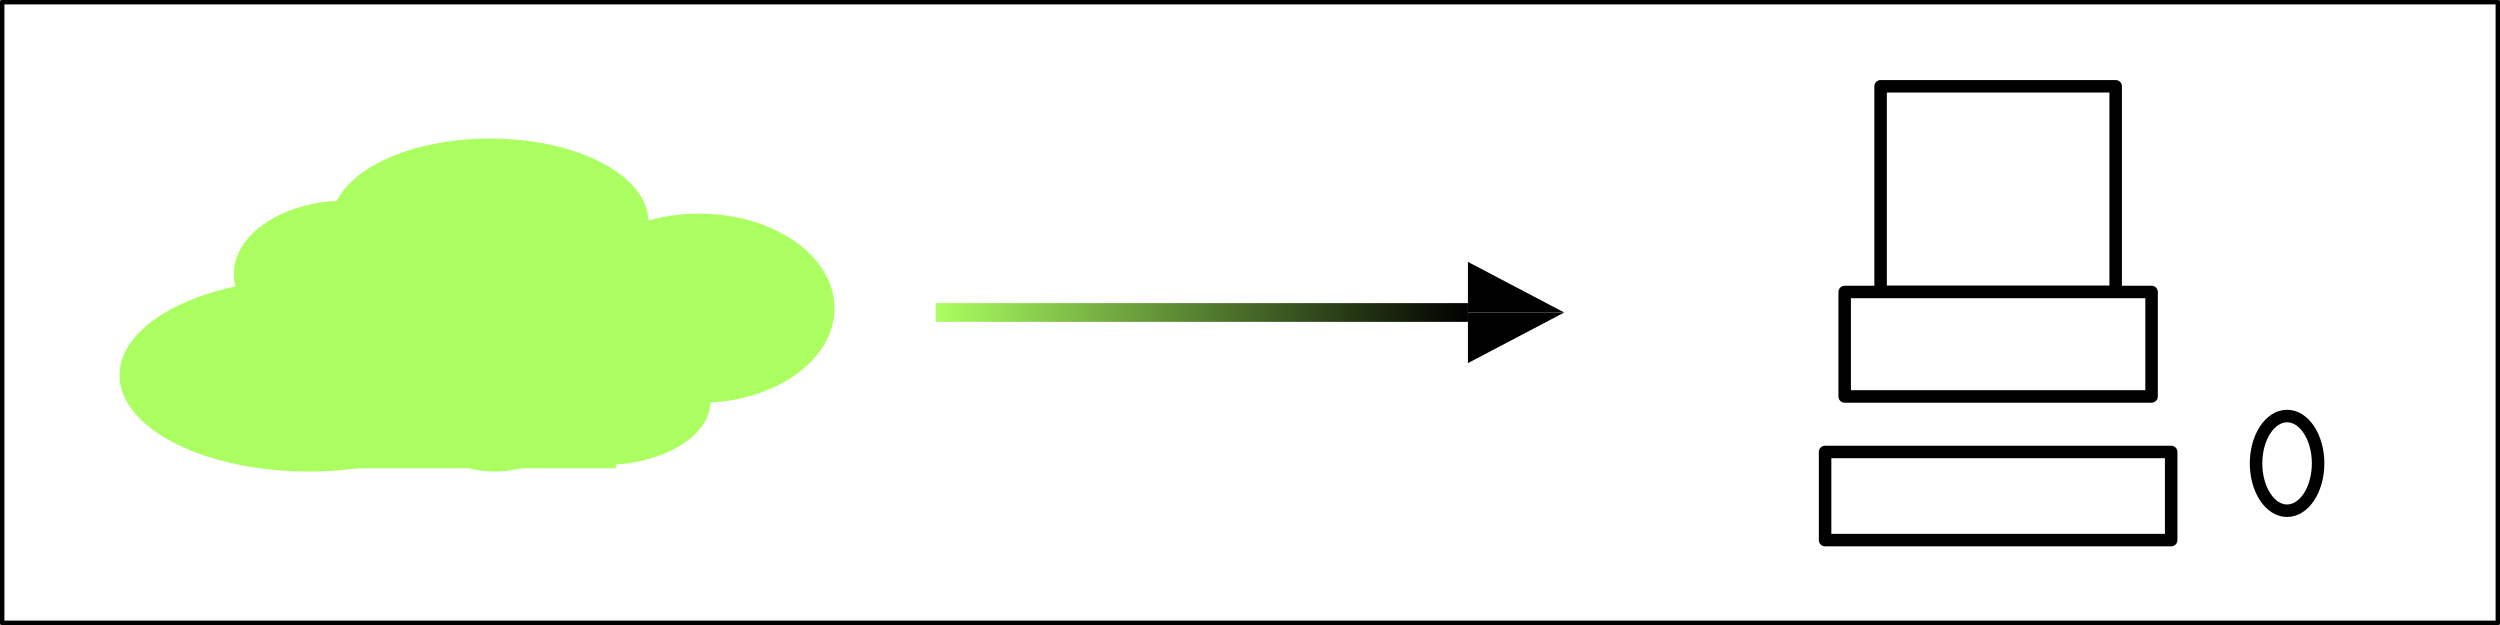 <?xml version="1.0" encoding="UTF-8" standalone="no"?>
<!-- Created with Inkscape (http://www.inkscape.org/) -->

<svg
   xmlns:dc="http://purl.org/dc/elements/1.1/"
   xmlns:cc="http://creativecommons.org/ns#"
   xmlns:rdf="http://www.w3.org/1999/02/22-rdf-syntax-ns#"
   xmlns:svg="http://www.w3.org/2000/svg"
   xmlns="http://www.w3.org/2000/svg"
   xmlns:xlink="http://www.w3.org/1999/xlink"
   xmlns:sodipodi="http://sodipodi.sourceforge.net/DTD/sodipodi-0.dtd"
   xmlns:inkscape="http://www.inkscape.org/namespaces/inkscape"
   width="400mm"
   height="100mm"
   viewBox="0 0 400 100"
   version="1.1"
   id="svg8"
   sodipodi:docname="remote_to_local.svg"
   inkscape:version="0.92.5 (2060ec1f9f, 2020-04-08)"
   inkscape:export-filename="/home/wim/projects/folkbalbende/balfolk-db/images/remote_to_local.png"
   inkscape:export-xdpi="38.099998"
   inkscape:export-ydpi="38.099998">
  <rect x="0" y="0" width="400" height="100" fill="#808080" stroke="none"/>
  <defs
     id="defs2">
    <linearGradient
       inkscape:collect="always"
       id="linearGradient961">
      <stop
         style="stop-color:#abff60;stop-opacity:1"
         offset="0"
         id="stop957" />
      <stop
         style="stop-color:#000000;stop-opacity:1"
         offset="1"
         id="stop959" />
    </linearGradient>
    <linearGradient
       inkscape:collect="always"
       xlink:href="#linearGradient961"
       id="linearGradient963"
       x1="130.075"
       y1="244.239"
       x2="215.224"
       y2="244.239"
       gradientUnits="userSpaceOnUse" />
  </defs>
  <sodipodi:namedview
     id="base"
     pagecolor="#ffffff"
     bordercolor="#666666"
     borderopacity="1.0"
     inkscape:pageopacity="0.0"
     inkscape:pageshadow="2"
     inkscape:zoom="0.5064881"
     inkscape:cx="630.76842"
     inkscape:cy="365.80989"
     inkscape:document-units="mm"
     inkscape:current-layer="layer1"
     showgrid="false"
     inkscape:window-width="1920"
     inkscape:window-height="1011"
     inkscape:window-x="0"
     inkscape:window-y="0"
     inkscape:window-maximized="1" />
  <g
     inkscape:label="Layer 1"
     inkscape:groupmode="layer"
     id="layer1"
     transform="translate(0,-197)">
    <rect
       style="fill:#ffffff;fill-opacity:1;stroke:#000000;stroke-width:0.704;stroke-linecap:round;stroke-linejoin:round;stroke-miterlimit:4;stroke-dasharray:none;stroke-opacity:1"
       id="rect855"
       width="399.296"
       height="99.296"
       x="0.352"
       y="197.352"
       inkscape:export-xdpi="76.199997"
       inkscape:export-ydpi="76.199997" />
    <g
       id="g913"
       transform="translate(269.552,-9.403)">
      <rect
         y="220.209"
         x="31.343"
         height="32.91"
         width="37.612"
         id="rect901"
         style="fill:#ffffff;fill-opacity:1;stroke:#000000;stroke-width:2;stroke-linecap:round;stroke-linejoin:round;stroke-miterlimit:4;stroke-dasharray:none;stroke-opacity:1" />
      <rect
         y="253.119"
         x="25.597"
         height="16.716"
         width="49.104"
         id="rect903"
         style="fill:#ffffff;fill-opacity:1;stroke:#000000;stroke-width:2;stroke-linecap:round;stroke-linejoin:round;stroke-miterlimit:4;stroke-dasharray:none;stroke-opacity:1" />
      <rect
         y="278.716"
         x="22.463"
         height="14.104"
         width="55.373"
         id="rect905"
         style="fill:#ffffff;fill-opacity:1;stroke:#000000;stroke-width:2;stroke-linecap:round;stroke-linejoin:round;stroke-miterlimit:4;stroke-dasharray:none;stroke-opacity:1" />
      <ellipse
         ry="7.575"
         rx="4.963"
         cy="280.545"
         cx="96.381"
         id="path907"
         style="fill:#ffffff;fill-opacity:1;stroke:#000000;stroke-width:2;stroke-linecap:round;stroke-linejoin:round;stroke-miterlimit:4;stroke-dasharray:none;stroke-opacity:1" />
    </g>
    <g
       id="g936"
       transform="translate(-233.188,-8.358)">
      <ellipse
         ry="13.321"
         rx="25.336"
         cy="240.843"
         cx="311.604"
         id="path915"
         style="fill:#abff60;fill-opacity:1;stroke:none;stroke-width:2.584;stroke-linecap:round;stroke-linejoin:round;stroke-miterlimit:4;stroke-dasharray:none;stroke-opacity:1" />
      <ellipse
         ry="11.754"
         rx="18.022"
         cy="249.201"
         cx="288.619"
         id="path917"
         style="fill:#abff60;fill-opacity:1;stroke:none;stroke-width:2;stroke-linecap:round;stroke-linejoin:round;stroke-miterlimit:4;stroke-dasharray:none;stroke-opacity:1" />
      <ellipse
         ry="10.187"
         rx="17.239"
         cy="269.575"
         cx="329.627"
         id="path919"
         style="fill:#abff60;fill-opacity:1;stroke:none;stroke-width:2.498;stroke-linecap:round;stroke-linejoin:round;stroke-miterlimit:4;stroke-dasharray:none;stroke-opacity:1" />
      <ellipse
         ry="17.239"
         rx="16.716"
         cy="263.567"
         cx="312.388"
         id="path921"
         style="fill:#abff60;fill-opacity:1;stroke:none;stroke-width:2;stroke-linecap:round;stroke-linejoin:round;stroke-miterlimit:4;stroke-dasharray:none;stroke-opacity:1" />
      <ellipse
         ry="15.41"
         rx="30.299"
         cy="265.396"
         cx="282.612"
         id="path923"
         style="fill:#abff60;fill-opacity:1;stroke:none;stroke-width:2;stroke-linecap:round;stroke-linejoin:round;stroke-miterlimit:4;stroke-dasharray:none;stroke-opacity:1" />
      <ellipse
         ry="15.149"
         rx="21.679"
         cy="254.687"
         cx="345.037"
         id="path925"
         style="fill:#abff60;fill-opacity:1;stroke:none;stroke-width:2.133;stroke-linecap:round;stroke-linejoin:round;stroke-miterlimit:4;stroke-dasharray:none;stroke-opacity:1" />
      <rect
         y="254.687"
         x="281.045"
         height="25.597"
         width="50.672"
         id="rect927"
         style="fill:#abff60;fill-opacity:1;stroke:none;stroke-width:2;stroke-linecap:round;stroke-linejoin:round;stroke-miterlimit:4;stroke-dasharray:none;stroke-opacity:1" />
    </g>
    <g
       id="g1016"
       transform="translate(39.179,1.045)">
      <g
         id="g5631"
         transform="translate(-19.534,1.716)">
        <path
           style="fill:#abff60;fill-opacity:1;stroke:url(#linearGradient963);stroke-width:3;stroke-linecap:butt;stroke-linejoin:miter;stroke-miterlimit:4;stroke-dasharray:none;stroke-opacity:1"
           d="m 130.075,244.239 h 85.149 v 0"
           id="path938"
           inkscape:connector-curvature="0" />
        <path
           style="fill:#000000;fill-opacity:1;stroke:none;stroke-width:0.265px;stroke-linecap:butt;stroke-linejoin:miter;stroke-opacity:1"
           d="m 215.224,252.336 v -8.097 h 15.41 z"
           id="path940"
           inkscape:connector-curvature="0" />
        <path
           style="fill:#000000;fill-opacity:1;stroke:none;stroke-width:0.265px;stroke-linecap:butt;stroke-linejoin:miter;stroke-opacity:1"
           d="m 215.224,236.142 v 8.097 h 15.41 z"
           id="path940-7"
           inkscape:connector-curvature="0" />
      </g>
    </g>
  </g>
</svg>
